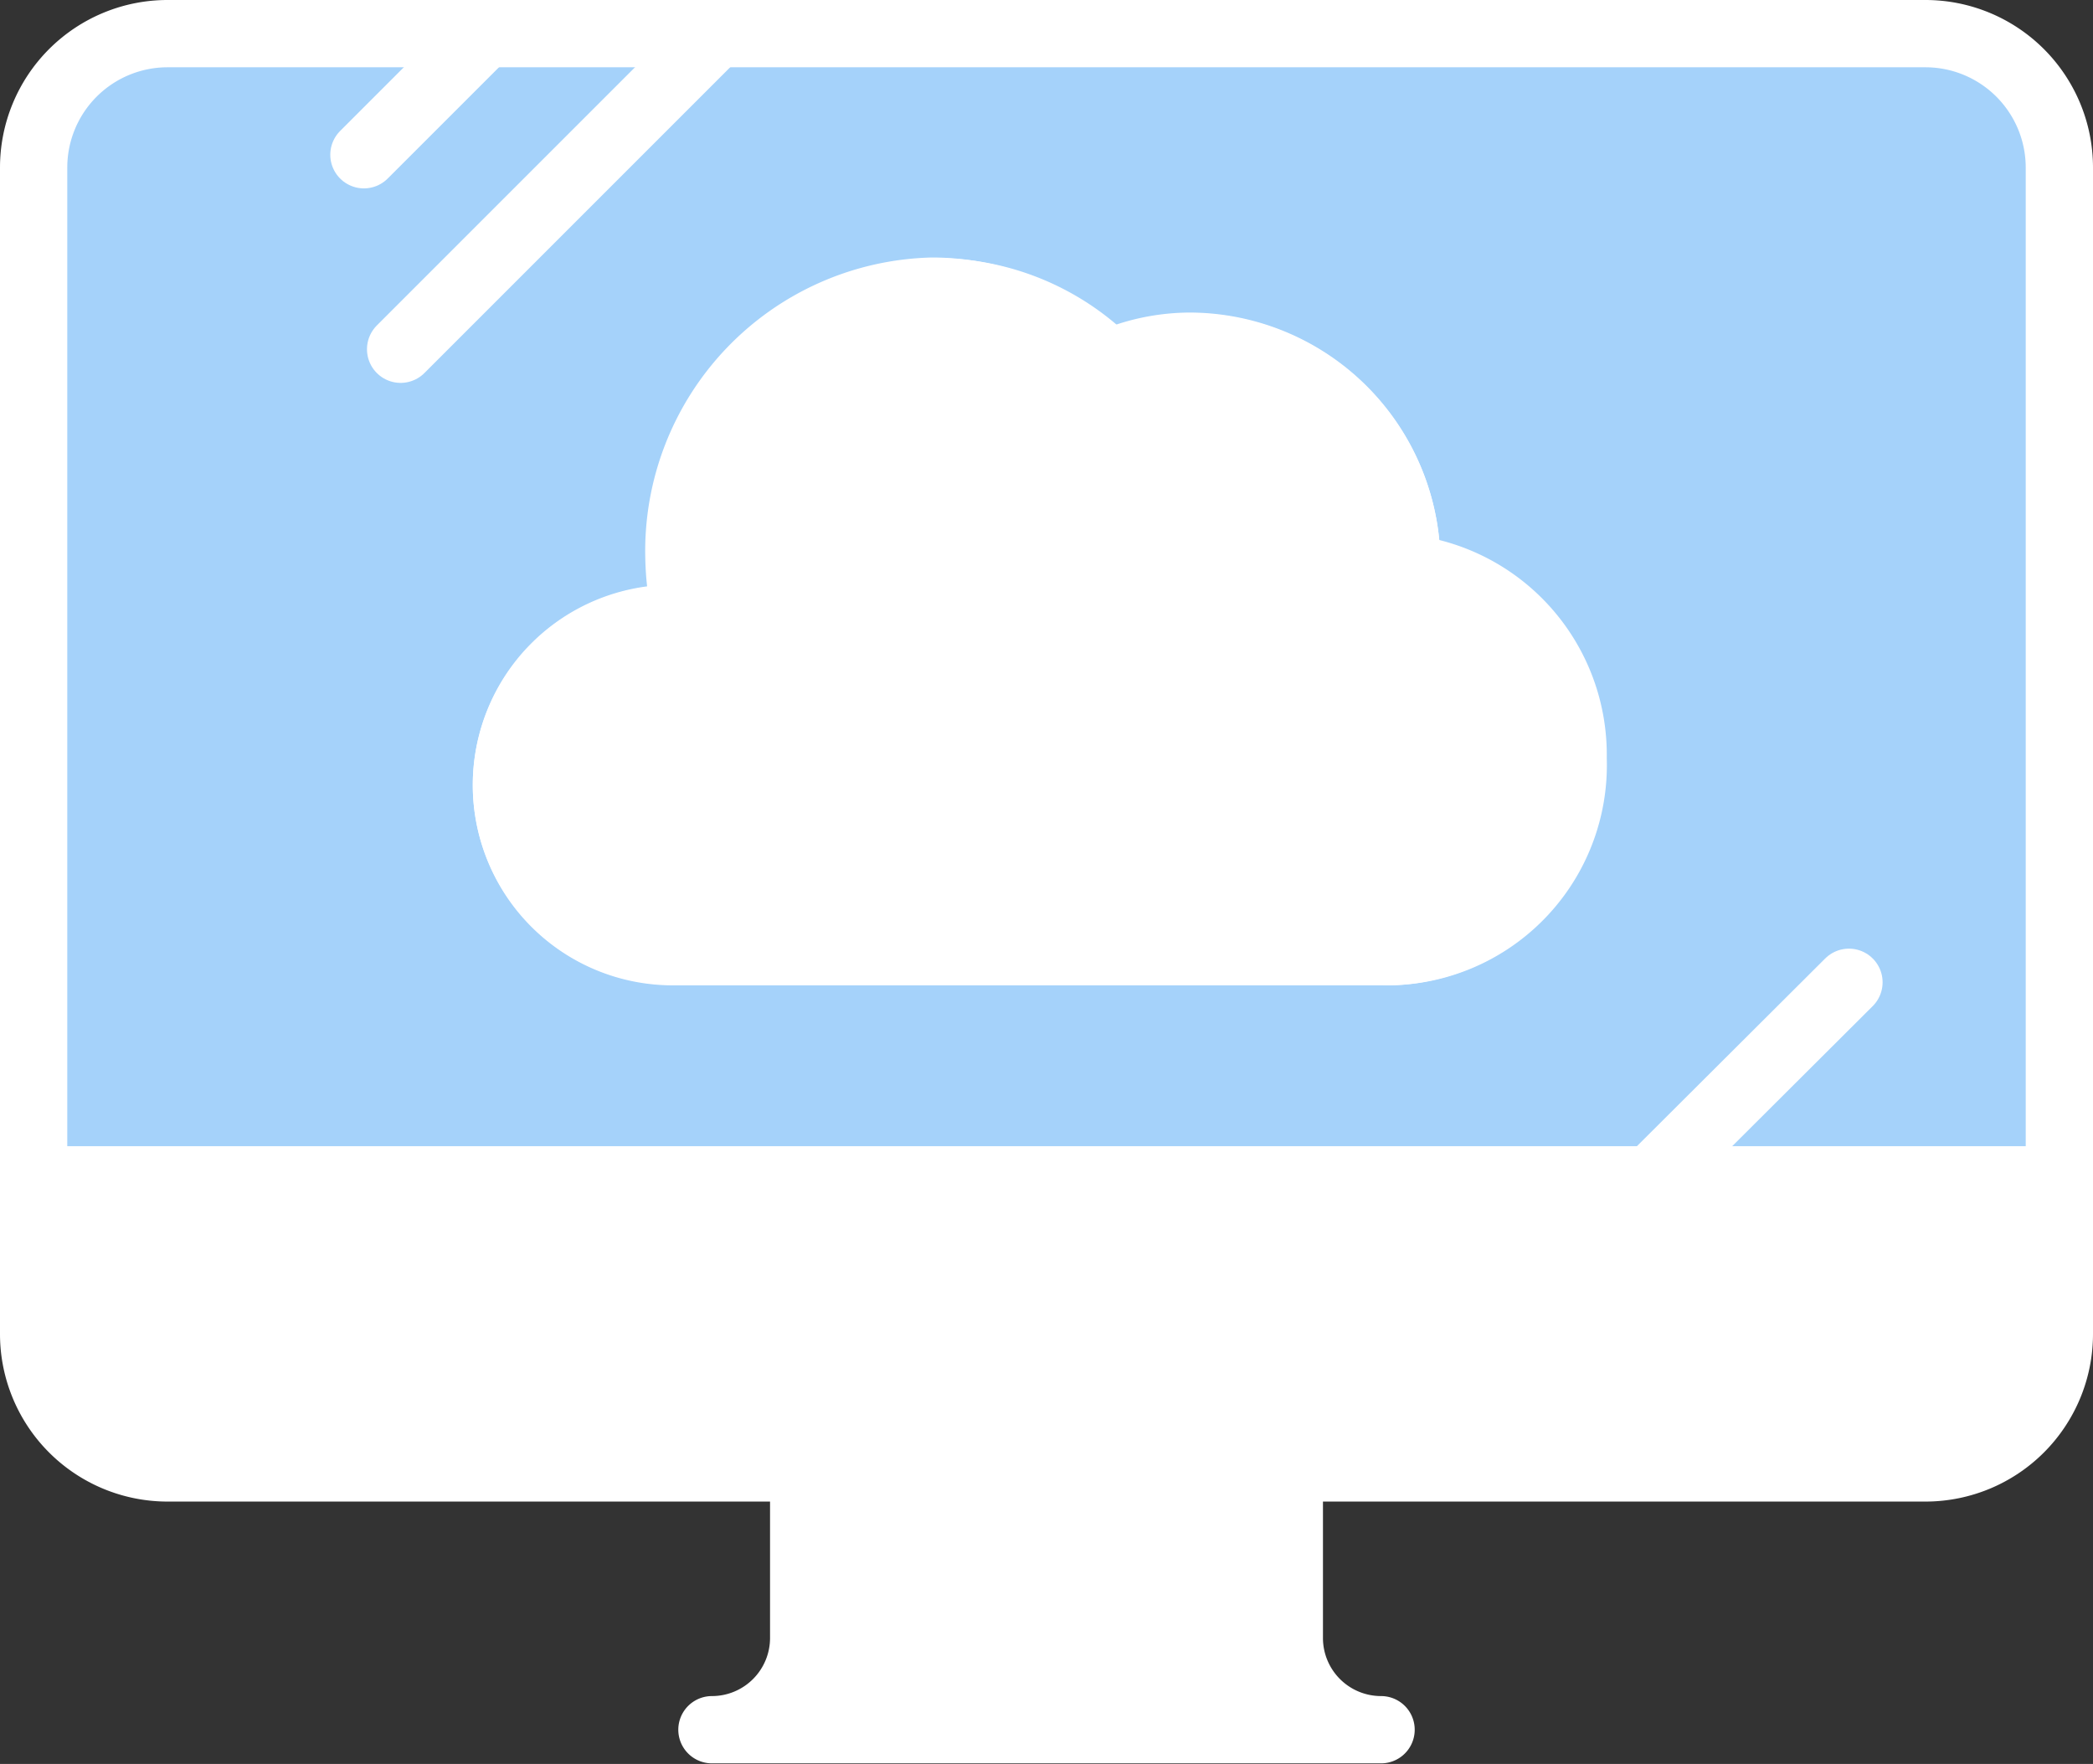 <svg xmlns="http://www.w3.org/2000/svg" viewBox="0 0 34.22 28.84"><rect x="0" y="0" width="34.22" height="28.84" fill="#333333" stroke="none"/><title>remote-access</title><path d="M.55,21.81A2.19,2.19,0,0,0,2.74,24H31.48a2.19,2.19,0,0,0,2.19-2.19V19.29H.55Z" fill="#fff" stroke="#fff" stroke-linecap="round" stroke-linejoin="round" stroke-width="1.1"/><path d="M31.48.55H2.74A2.19,2.19,0,0,0,.55,2.74V19.29H33.67V2.74A2.19,2.19,0,0,0,31.48.55Zm-8.78,15H11a2.72,2.72,0,0,1,0-5.44h.23a4.56,4.56,0,0,1-.13-1,4.25,4.25,0,0,1,4.14-4.35,4,4,0,0,1,2.85,1.2,3.32,3.32,0,0,1,1.37-.3A3.56,3.56,0,0,1,23,9.29v0a3.07,3.07,0,0,1,2.72,3.11A3.05,3.05,0,0,1,22.7,15.56Z" fill="#a5d2fa" stroke="#fff" stroke-linecap="round" stroke-linejoin="round" stroke-width="1.1"/><path d="M23,9.32v0a3.56,3.56,0,0,0-3.47-3.65,3.32,3.32,0,0,0-1.37.3,4,4,0,0,0-2.85-1.2,4.25,4.25,0,0,0-4.14,4.35,4.56,4.56,0,0,0,.13,1H11a2.72,2.72,0,0,0,0,5.44H22.7a3.05,3.05,0,0,0,3-3.13A3.07,3.07,0,0,0,23,9.32Z" fill="#fff" stroke="#fff" stroke-linecap="round" stroke-linejoin="round" stroke-width="1.1"/><line x1="7.83" y1="0.65" x2="5.95" y2="2.53" fill="none" stroke="#fff" stroke-linecap="round" stroke-linejoin="round" stroke-width="1.1"/><line x1="11.61" y1="0.65" x2="6.55" y2="5.71" fill="none" stroke="#fff" stroke-linecap="round" stroke-linejoin="round" stroke-width="1.1"/><line x1="30.23" y1="16.06" x2="26.99" y2="19.29" fill="none" stroke="#fff" stroke-linecap="round" stroke-linejoin="round" stroke-width="1.1"/><path d="M21.08,26.79V24H13.14v2.78a1.5,1.5,0,0,1-1.5,1.5H22.58A1.5,1.5,0,0,1,21.08,26.79Z" fill="#fff" stroke="#fff" stroke-linecap="round" stroke-linejoin="round" stroke-width="1.1"/></svg>